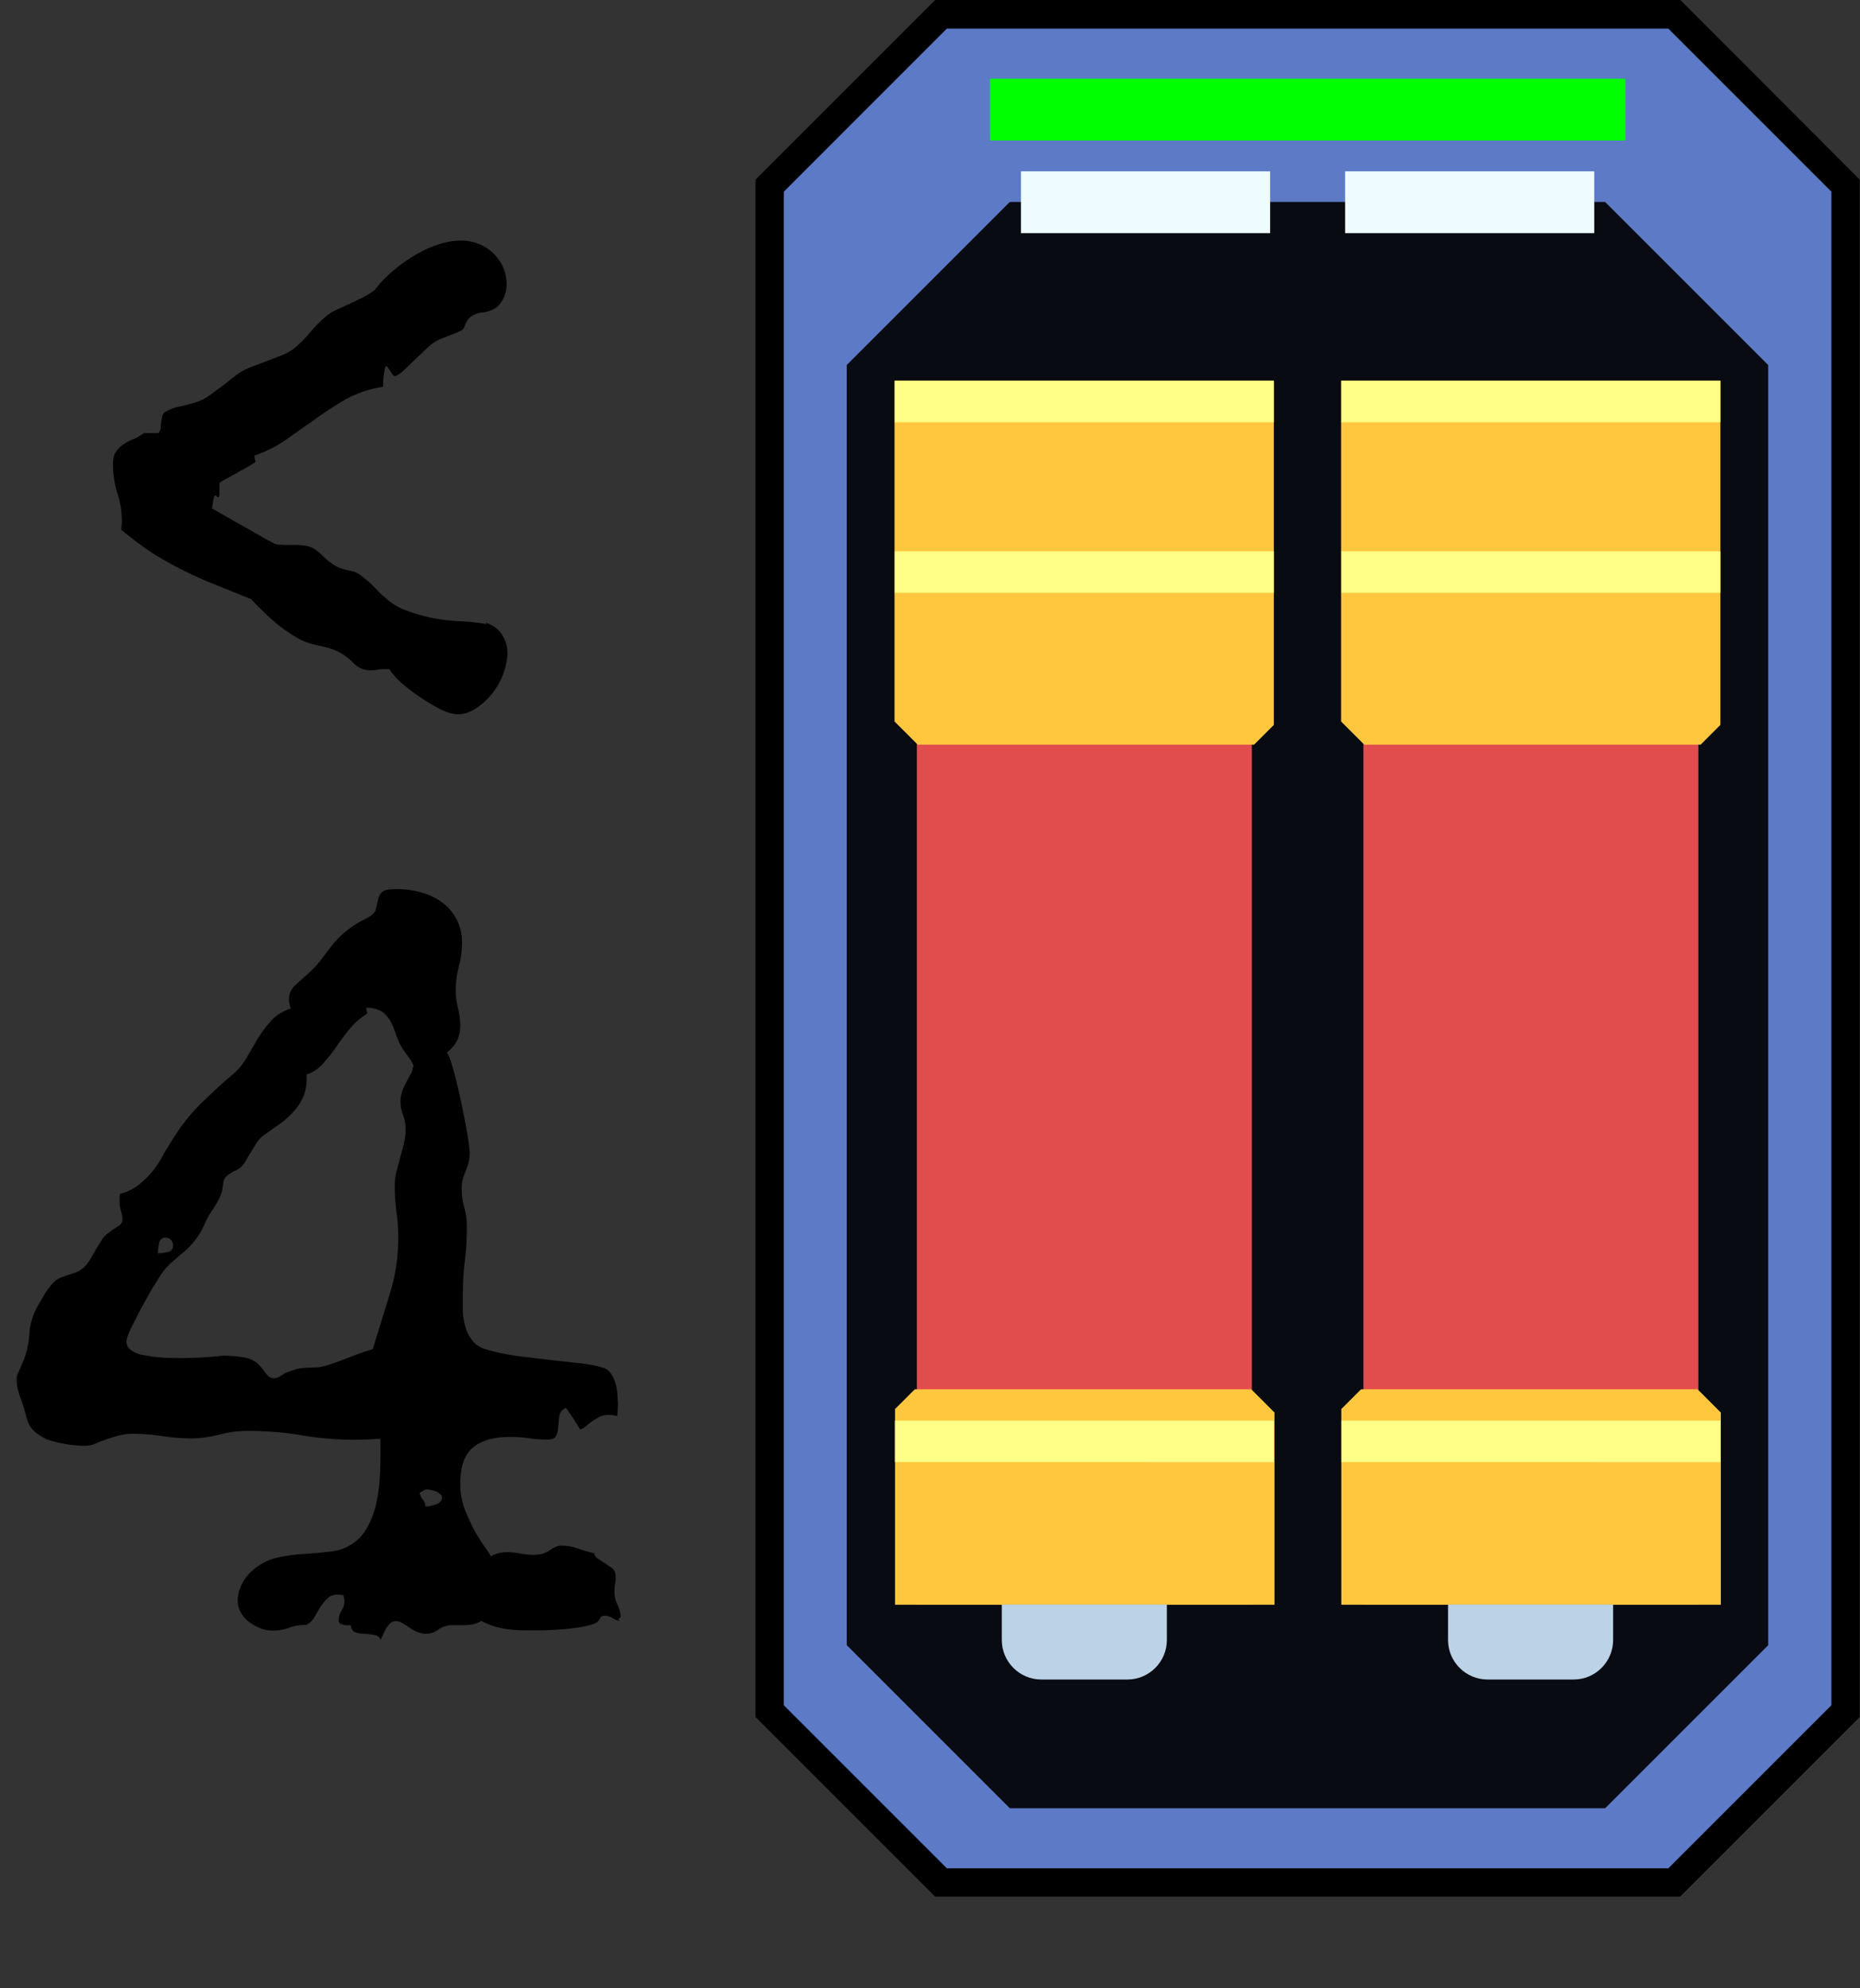 <svg xmlns="http://www.w3.org/2000/svg" viewBox="0 0 65.02 69.5"><rect x="0" y="0" width="65.02" height="69.5" fill="#333333" stroke="none"/><defs><style>.cls-3{fill:#ffff87}.cls-5{fill:#ffc73e}.cls-7{fill:#bcd2e6}.cls-8{fill:#e14d4d}</style></defs><g id="Layer_1" data-name="Layer 1"><path fill="#5d7ac6" d="m32.9 65.81-5.99-5.99V6.49L32.9.5h25.63l5.99 5.99v53.33l-5.99 5.99H32.9z"/><path d="m58.32 1 5.7 5.7v52.91l-5.7 5.7H33.1l-5.7-5.7V6.7L33.1 1h25.22m.41-1H32.69l-.29.29-5.7 5.7-.29.29v53.74l.29.29 3.63 3.63 2.07 2.07.29.29h26.04l.29-.29 2.07-2.07 3.63-3.63.29-.29V6.28l-.29-.29-5.69-5.7-.29-.29Z"/><path fill="#090b12" d="M35.3 63.21h20.81l5.7-5.7V12.76l-5.7-5.7H35.3l-5.7 5.7v44.75l5.7 5.7Z"/><path fill="#0f0" d="M34.61 2.75h22.21v2.16H34.61z"/><path fill="#eefcff" d="M35.69 5.99h8.71v2.16h-8.71zm11.33 0h8.71v2.16h-8.71z"/></g><g id="Layer_2" data-name="Layer 2"><path d="M32.05 14.18h11.71v41.91H32.05z" class="cls-8"/><path d="M44.54 56.09H31.29v-6.83l.69-.69h11.76l.81.81v6.72ZM31.28 13.31h13.25v12.03l-.69.69H32.08l-.81-.81V13.3Z" class="cls-5"/><path d="M44.54 56.09H31.29v-6.83l.69-.69h11.76l.81.81v6.72Z" class="cls-5"/><path d="M31.28 49.66h13.25v1.45H31.28zm0-36.35h13.25v1.45H31.28zm0 5.96h13.25v1.45H31.28z" class="cls-3"/><path d="M35.03 56.09h5.76v1.24c0 .76-.62 1.38-1.38 1.38H36.4c-.76 0-1.38-.62-1.38-1.38v-1.24Z" class="cls-7"/><path d="M47.66 14.18h11.71v41.91H47.66z" class="cls-8"/><path d="M60.14 56.09H46.89v-6.83l.69-.69h11.76l.81.81v6.72ZM46.89 13.31h13.25v12.03l-.69.69H47.69l-.81-.81V13.3Z" class="cls-5"/><path d="M60.14 56.09H46.89v-6.83l.69-.69h11.76l.81.81v6.72Z" class="cls-5"/><path d="M46.89 49.66h13.25v1.45H46.89zm0-36.35h13.25v1.45H46.89zm0 5.96h13.25v1.45H46.89z" class="cls-3"/><path d="M50.63 56.09h5.76v1.24c0 .76-.62 1.38-1.38 1.38H52c-.76 0-1.38-.62-1.38-1.38v-1.24Z" class="cls-7"/><path d="M16.98 21.76c.28.11.48.26.59.46.12.19.17.41.17.64a2.47 2.47 0 0 1-1.13 1.92c-.21.13-.41.19-.6.19-.15 0-.33-.05-.56-.15a6.94 6.94 0 0 1-1.36-.9 2.53 2.53 0 0 1-.48-.53h-.15c-.1 0-.19 0-.27.02s-.18.02-.27.02a.8.8 0 0 1-.58-.27 1.93 1.93 0 0 0-.98-.54l-.46-.11a2.17 2.17 0 0 1-.52-.22c-.3-.17-.59-.38-.86-.62s-.52-.49-.75-.73l-1.29-.52a13.49 13.49 0 0 1-2.11-1.06c-.34-.22-.72-.5-1.13-.84l.02-.27c0-.35-.05-.69-.16-1.02-.1-.33-.15-.66-.15-1 0-.18.03-.33.1-.43.07-.1.15-.19.26-.26.1-.07.22-.14.35-.19.13-.05.25-.12.37-.21h.51s.08-.11.08-.18a1.64 1.64 0 0 1 .06-.43.21.21 0 0 1 .14-.15c.12-.07.24-.12.36-.15a4.89 4.89 0 0 0 .76-.2c.13-.05.28-.13.44-.25l.41-.3.43-.34c.16-.12.33-.22.53-.3l.58-.22.57-.22c.19-.08.36-.19.52-.34.13-.12.25-.24.35-.36l.29-.33.32-.3c.12-.1.26-.19.45-.27l.73-.34a3.89 3.89 0 0 0 .53-.31l.08-.1.13-.16a5.32 5.32 0 0 1 1.69-1.22c.42-.18.79-.26 1.12-.26a1.62 1.62 0 0 1 1.19.5 1.5 1.5 0 0 1 .41 1.02c0 .24-.07.46-.2.65s-.34.3-.62.34a.85.85 0 0 0-.4.13.53.53 0 0 0-.18.19l-.08.19a.22.22 0 0 1-.12.13c-.13.06-.26.12-.39.16l-.39.16a1.7 1.7 0 0 0-.37.26l-.43.41-.42.4c-.13.12-.24.19-.33.2l-.05-.05-.08-.12-.09-.13c-.03-.04-.05-.05-.06-.05-.02 0-.04.04-.05.11l-.04.23-.02.24v.14l-.27.05c-.43.1-.81.25-1.16.46-.35.21-.68.43-1.01.67l-.98.69c-.32.22-.69.4-1.08.54l.04.22-.2.13-.43.24-.43.24a.75.75 0 0 0-.2.13v.4c0 .06-.02.09-.05.09-.01 0-.02 0-.04-.03-.01-.02-.03-.03-.05-.03s-.05.03-.06.09l-.06.36.36.21.76.43.76.43c.23.13.36.19.38.19l.29.02h.36c.29 0 .5.04.62.11s.23.16.33.26.22.2.36.3c.14.1.37.19.7.25.08.02.18.07.28.14l.3.24.28.28c.09.1.17.18.25.24.23.22.5.38.81.49a6.15 6.15 0 0 0 1.92.36c.31.02.59.05.85.1Zm4.7 34.9c-.1-.01-.19-.05-.27-.1s-.18-.08-.27-.08a.2.2 0 0 0-.14.05l-.08.13c-.05.07-.19.13-.43.18-.24.05-.5.09-.78.11-.29.02-.56.04-.82.04h-.56c-.26 0-.51-.02-.77-.07s-.5-.13-.73-.26c-.16.1-.36.15-.6.15h-.38a.86.86 0 0 0-.52.15.72.72 0 0 1-.43.15.81.81 0 0 1-.31-.06c-.1-.04-.19-.09-.27-.15l-.25-.16c-.08-.05-.15-.07-.23-.07s-.14.02-.19.07c-.06.05-.1.11-.15.18l-.11.22-.08.18a.29.29 0 0 0-.24-.17 3.52 3.52 0 0 0-.34-.04.96.96 0 0 1-.31-.05c-.09-.03-.14-.11-.16-.25h-.15s-.09 0-.16-.03c-.07-.02-.11-.06-.11-.12 0-.13.03-.25.1-.36a.59.59 0 0 0 .06-.54l-.18-.02c-.16 0-.28.04-.37.13-.09.08-.17.19-.25.3l-.21.36a.66.66 0 0 1-.28.27c-.21 0-.41.03-.6.1s-.4.1-.6.1c-.13 0-.27-.03-.41-.08a1.87 1.87 0 0 1-.39-.22c-.12-.09-.22-.2-.29-.33a.84.84 0 0 1-.11-.41c0-.18.04-.36.12-.53s.18-.32.3-.44c.27-.27.57-.44.89-.52s.66-.13 1-.15.67-.05.99-.09.61-.17.86-.38.45-.54.6-.99c.15-.45.23-1.1.23-1.95v-.62a11.1 11.1 0 0 1-2.71-.11c-.63-.11-1.27-.16-1.92-.16-.34 0-.67.04-1 .13-.33.08-.66.13-1 .13s-.68-.03-1.01-.08-.67-.08-1.01-.08a2 2 0 0 0-.49.06 5.76 5.76 0 0 0-.86.3c-.12.04-.23.06-.31.06a4.55 4.55 0 0 1-1.25-.19c-.2-.07-.38-.18-.53-.31s-.25-.32-.3-.55c-.05-.21-.12-.42-.2-.64s-.13-.44-.13-.66a.6.6 0 0 1 .07-.23l.16-.37a3 3 0 0 0 .22-1.02 2.33 2.33 0 0 1 .29-.92l.27-.46c.1-.15.19-.26.27-.35a.8.8 0 0 1 .24-.17l.27-.1.28-.09a.73.73 0 0 0 .25-.15c.1-.08.18-.19.25-.3l.2-.35.21-.34c.07-.11.16-.2.27-.27.07-.06.17-.12.28-.19.12-.07.17-.15.17-.26 0-.1-.02-.19-.05-.29s-.05-.19-.05-.29v-.16s0-.09.02-.15c.27-.07.49-.18.67-.33a3.17 3.17 0 0 0 .86-1.08l.39-.63c.27-.41.57-.79.92-1.13.35-.34.7-.67 1.07-.98.22-.18.39-.39.52-.62l.39-.67c.13-.21.29-.42.46-.61.17-.19.4-.33.69-.43a.84.84 0 0 1-.07-.31c0-.18.06-.33.18-.46l.38-.35c.23-.19.41-.38.54-.55l.38-.5a3.34 3.34 0 0 1 1.18-.95c.22-.11.35-.22.38-.35l.08-.34c.02-.1.06-.19.14-.26.07-.07.25-.1.53-.1s.57.04.85.12c.27.08.51.19.72.35a1.7 1.7 0 0 1 .69 1.41c0 .28-.04.56-.11.83-.07.27-.11.55-.11.83 0 .21.03.41.08.62.05.21.08.41.08.62 0 .39-.16.7-.47.93.06.07.14.28.23.61.09.33.18.7.26 1.08.08.39.16.76.22 1.12.06.36.09.59.09.7 0 .22-.05.43-.14.63-.09.2-.14.4-.14.61 0 .23.03.46.09.67s.09.44.09.67c0 .4-.02.8-.07 1.19-.05.39-.07.79-.07 1.19v.56c0 .2.04.38.09.57.05.18.14.34.25.48s.27.24.47.3c.33.1.69.17 1.08.23l1.17.14 1.08.12c.34.04.61.1.82.17.08.04.16.1.22.19s.11.2.15.32c.04.12.06.25.07.37l.02.32v.11l-.02.36c-.1-.02-.18-.04-.26-.04a.82.82 0 0 0-.37.07l-.28.17-.22.18c-.06.05-.12.08-.18.08a7.93 7.93 0 0 0-.49-.75c-.13.07-.21.17-.23.3l-.04.37c0 .12-.03.22-.07.31-.04.09-.14.13-.3.13-.23 0-.46-.01-.67-.05a4.87 4.87 0 0 0-.66-.04c-.57 0-1 .13-1.29.38-.29.25-.43.67-.43 1.26 0 .33.06.64.17.93.12.29.24.55.37.78s.26.41.36.56c.11.15.16.24.16.27.16-.1.35-.15.58-.15.17 0 .33.02.48.05.15.03.31.04.46.04.21 0 .39-.05.55-.16s.29-.16.38-.16c.21 0 .41.03.6.1s.39.12.58.17c0 .07.04.13.11.18l.25.16.26.18c.08.07.12.16.12.28 0 .1 0 .19-.02.27s-.02.18-.02.27c0 .16.03.3.1.44s.11.28.12.44l-.09.09Zm-7.22-19.35c0-.07-.05-.18-.15-.32l-.23-.32c-.1-.16-.17-.32-.23-.49a2.76 2.76 0 0 0-.19-.46 1 1 0 0 0-.3-.35.96.96 0 0 0-.56-.14l.04.2c-.24.15-.45.33-.62.54-.17.21-.33.42-.47.63s-.3.4-.46.58c-.16.18-.35.31-.57.38v.16c0 .23-.04.44-.12.62-.08.18-.19.35-.32.5a3.1 3.1 0 0 1-.46.42l-.51.36c-.15.1-.26.21-.34.33l-.22.36-.21.35a.75.75 0 0 1-.33.27 1 1 0 0 0-.31.21.32.32 0 0 0-.09.17l-.03.21c-.01.08-.03.18-.08.3-.08.17-.18.34-.29.5s-.2.33-.27.5a2.66 2.66 0 0 1-.7.93l-.42.36a2.4 2.4 0 0 0-.39.44l-.29.46-.4.71-.36.71c-.1.22-.16.37-.16.46 0 .12.05.22.14.29a1 1 0 0 0 .36.17 5.68 5.68 0 0 0 1.1.12 13.2 13.2 0 0 0 1.77-.08c.24 0 .49.02.74.06.25.04.45.16.61.36l.19.24a.32.32 0 0 0 .44.07l.21-.13.38-.13c.16-.04.4-.06.7-.06.08 0 .22-.03.39-.08.18-.05.36-.12.55-.19l.57-.22.46-.15.59-1.91a6.6 6.6 0 0 0 .24-2.88c-.04-.3-.06-.6-.06-.92 0-.17.02-.34.06-.5l.13-.49.13-.49c.04-.17.06-.33.06-.5s-.03-.33-.09-.49a1.37 1.37 0 0 1-.09-.49c0-.11.02-.22.06-.34.04-.12.09-.22.15-.33l.15-.28a.44.44 0 0 0 .07-.24Zm-8.41 6.22c0-.07-.03-.14-.08-.19s-.11-.08-.17-.08c-.13 0-.21.07-.24.2-.02.13-.04.25-.04.35.08 0 .19-.01.33-.04s.2-.1.2-.24Zm9.41 8.79a.47.47 0 0 0-.26-.2.95.95 0 0 0-.33-.05l-.2.11c.01.08.05.16.11.24.06.07.09.15.09.24.1 0 .22-.02.36-.07.15-.05.22-.13.22-.25Z"/></g></svg>